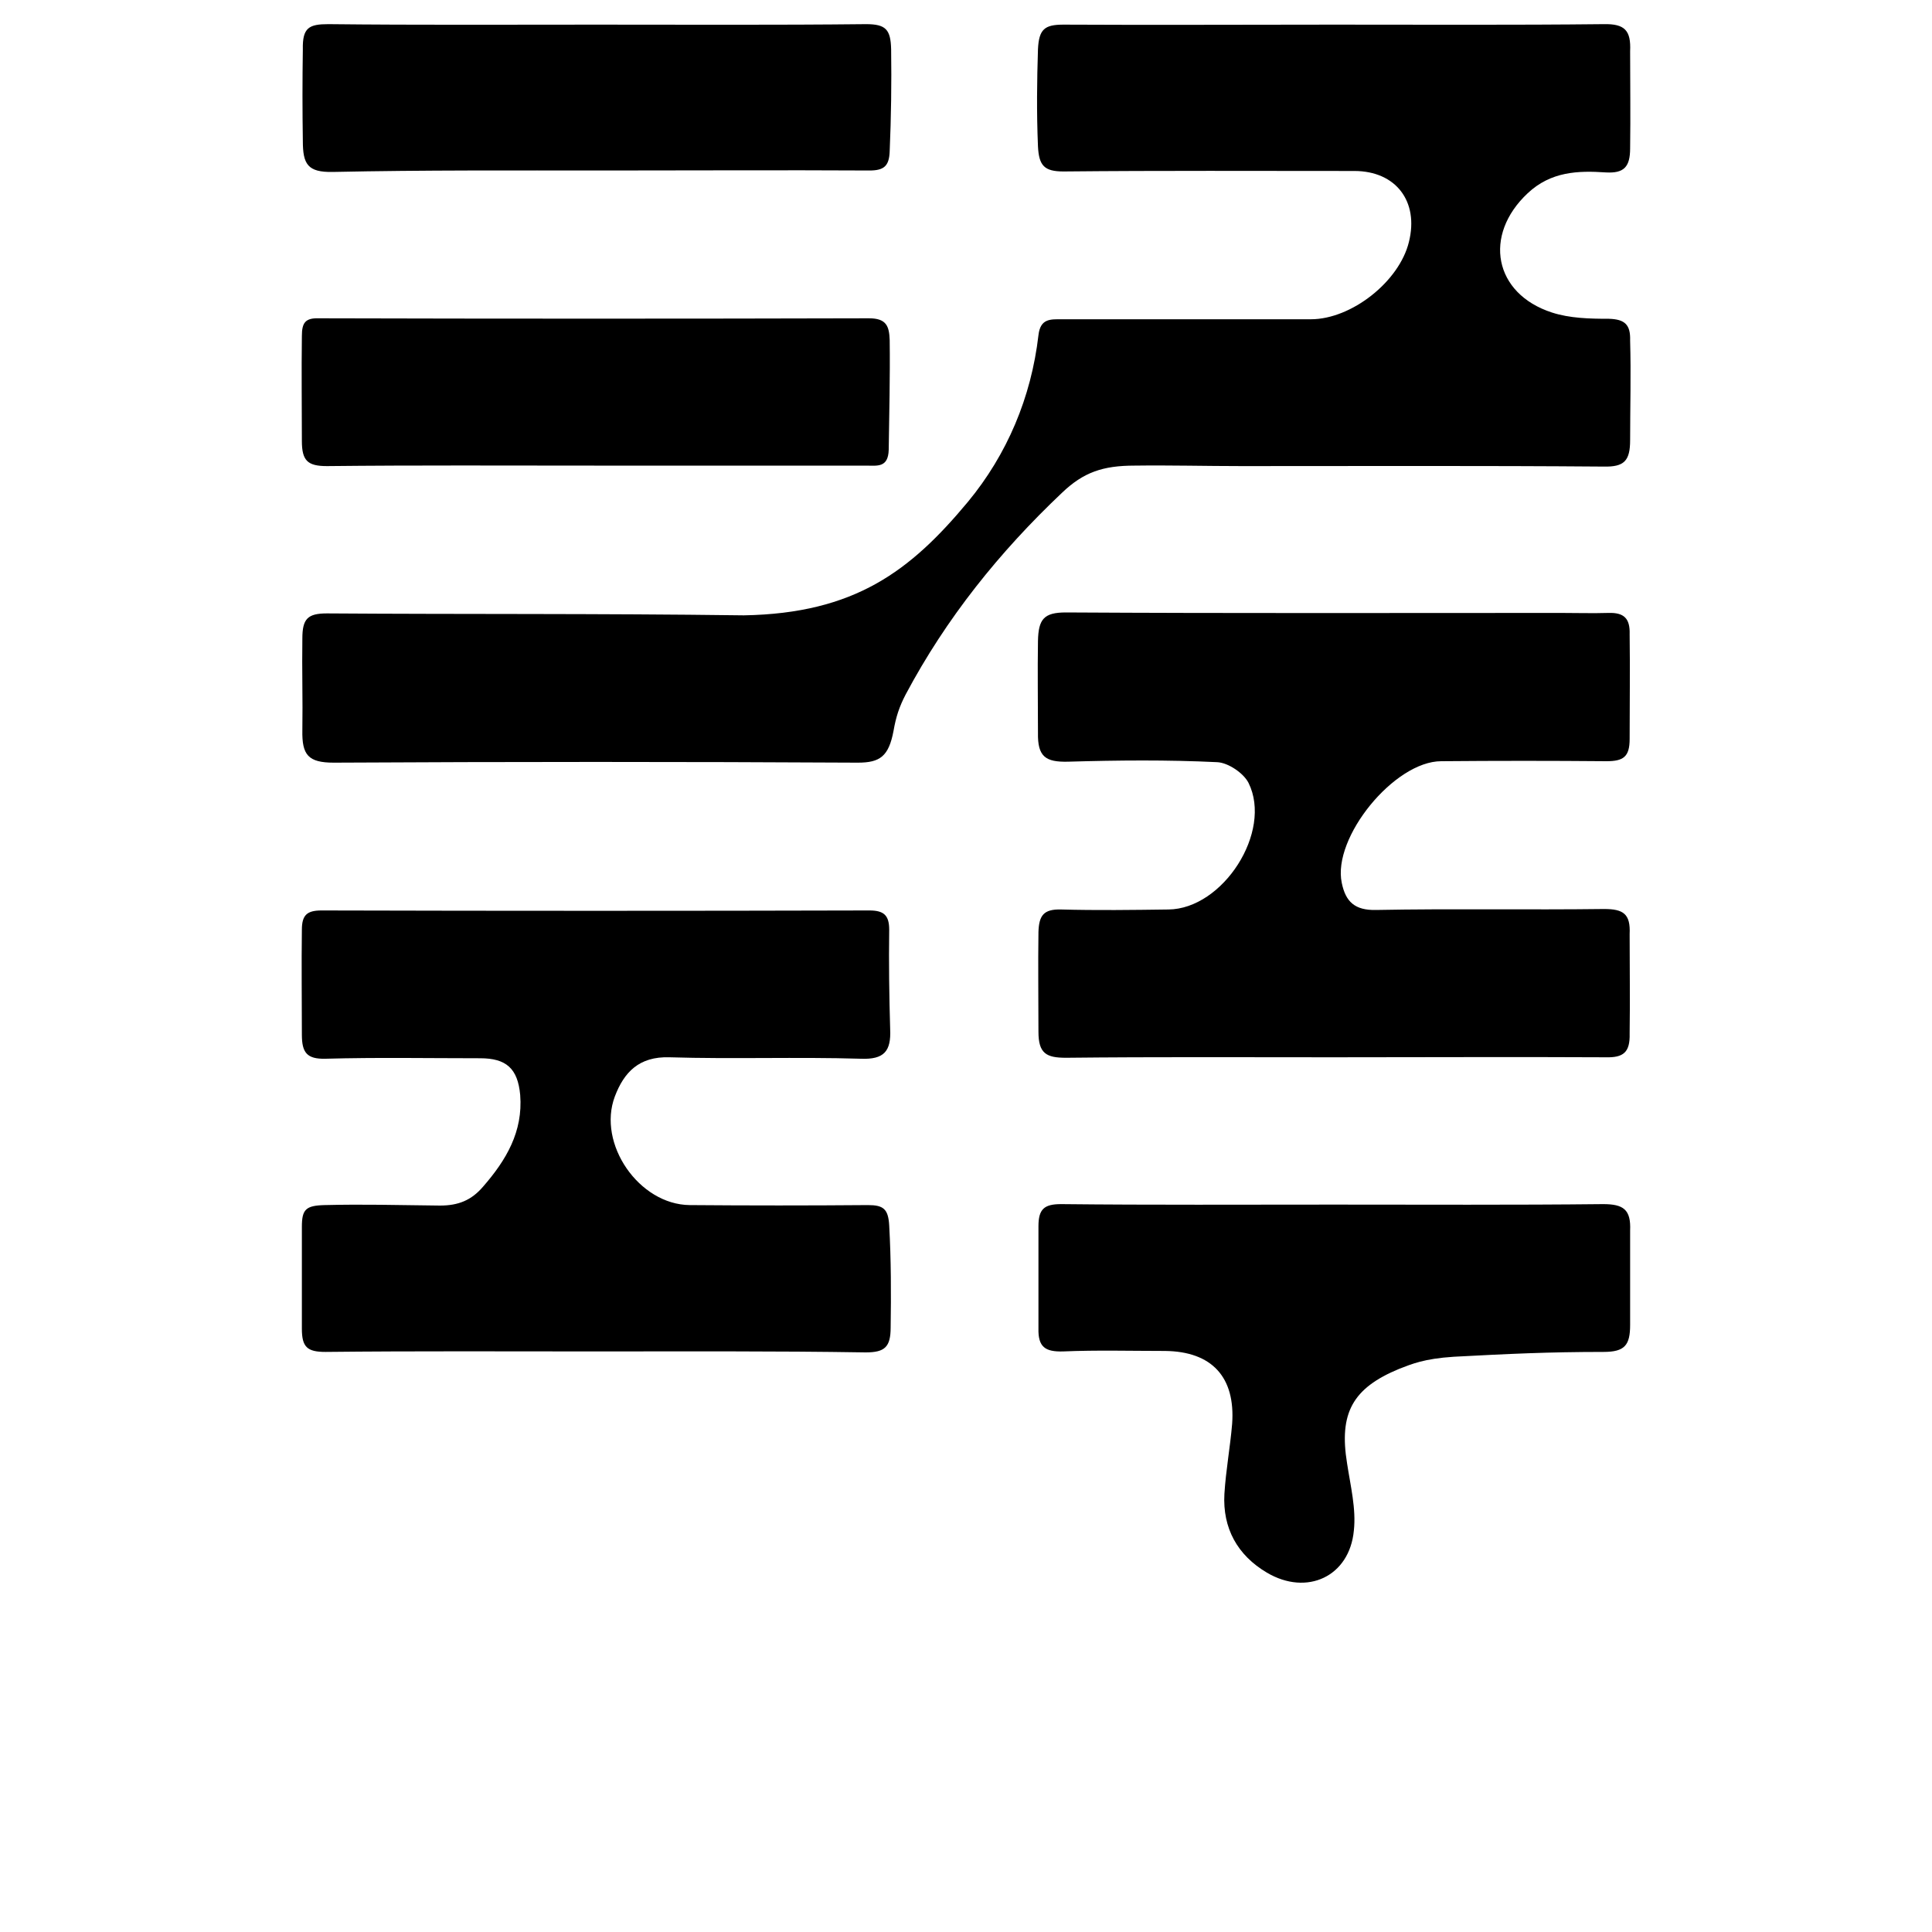 <?xml version="1.0" encoding="utf-8"?>
<!-- Generator: Adobe Illustrator 23.0.6, SVG Export Plug-In . SVG Version: 6.00 Build 0)  -->
<svg version="1.1" id="Layer_1" xmlns="http://www.w3.org/2000/svg" xmlns:xlink="http://www.w3.org/1999/xlink" x="0px" y="0px"
	 viewBox="0 0 400 400" style="enable-background:new 0 0 400 400;" xml:space="preserve">
<path d="M276.1,5.1c18.6,0,37.3,0.1,55.9-0.1c4.4-0.1,5.7,1.3,5.5,5.6c0,6.6,0.1,13.3,0,20.1c0,3.9-1.3,5.2-5,5
	c-5.8-0.4-11.4-0.2-16.2,4.3c-9.3,8.7-7,20.8,5,24.7c3.7,1.2,7.8,1.3,11.8,1.3c3.3,0.1,4.5,1.2,4.4,4.5c0.2,7,0,13.9,0,20.6
	c0,4.3-1.2,5.6-5.5,5.5c-25-0.2-49.9-0.1-74.9-0.1c-7.4,0-14.8-0.2-22.2-0.1c-6.6,0-10.6,1.4-15,5.6c-13,12.3-24,26-32.4,41.8
	c-1.3,2.5-2,4.6-2.5,7.5c-1,5.3-2.8,6.6-7.4,6.6c-36.2-0.2-72.3-0.2-108.5,0c-5.3,0-6.6-1.6-6.5-6.7c0.1-6.3-0.1-12.7,0-19
	c0-4.1,1.1-5.2,5.1-5.2c28.8,0.2,55.7,0,86.3,0.4c23-0.4,34.5-9.2,46.4-23.5c8.1-9.8,13.1-21.6,14.6-34.5c0.4-3.5,2.5-3.3,4.9-3.3
	c17.2,0,34.4,0,51.5,0c8.4,0,18.3-7.8,20.3-16c2.1-8.4-2.7-14.7-11.3-14.7c-20.1,0-40.1-0.1-60.2,0.1c-4,0-5.1-1.2-5.3-5.2
	c-0.3-7.1-0.2-13.8,0-20.1c0.2-4.2,1.4-5.1,5.3-5.1C238.9,5.2,257.5,5.1,276.1,5.1z"/>
<path d="M276,218.9c-18.4,0-36.9-0.1-55.3,0.1c-4.1,0-5.7-0.9-5.7-5.4c0-6.9-0.1-13.7,0-20.6c0.1-3.5,1.1-4.8,4.7-4.7
	c7.4,0.2,14.8,0.1,22.2,0c11.3-0.1,21.6-16.1,16.6-26.2c-1-2-4.2-4.2-6.5-4.3c-10.3-0.5-20.6-0.4-30.9-0.1c-4.6,0.1-6.3-1-6.2-6
	c0-6.3-0.1-12.7,0-19c0.1-4.5,1.2-5.9,5.8-5.9c34.2,0.2,68.4,0.1,102.5,0.1c3.3,0,6.5,0.1,9.8,0c3.2-0.1,4.5,1.1,4.4,4.4
	c0.1,7.2,0,14.5,0,21.7c0,3.7-1.3,4.6-4.8,4.6c-11.4-0.1-22.8-0.1-34.2,0c-9.7,0-22.6,15.8-20.6,25.2c0.8,3.9,2.7,5.7,7.1,5.6
	c15.7-0.3,31.5,0,47.2-0.2c4,0,5.5,1,5.3,5.2c0,6.9,0.1,13.7,0,20.6c0.1,3.9-1.3,5-5,4.9C313.6,218.8,294.8,218.9,276,218.9z"/>
<path d="M123.3,279.8c-18.6,0-37.2-0.1-55.9,0.1c-3.8,0-4.9-1-4.9-4.8c0-7,0-14.1,0-21.1c0-3.6,0.8-4.4,4.7-4.5
	c8.3-0.2,14.4,0,23.9,0.1c3.8,0,6.5-1.1,8.9-3.9c4.8-5.5,8.3-11.4,7.7-19c-0.5-5.5-2.9-7.6-8.3-7.6c-10.7,0-21.3-0.2-32,0.1
	c-3.9,0.1-4.9-1.3-4.9-5c0-7.2-0.1-14.5,0-21.7c0-3.1,1.1-4,4.1-4c37.8,0.1,75.6,0.1,113.4,0c3,0,4.1,1,4.1,4
	c-0.1,6.9,0,13.7,0.2,20.6c0.2,4.5-1.2,6.3-6.1,6.1c-13.2-0.4-26.4,0.1-39.6-0.3c-6.3-0.2-9.4,3.1-11.3,8.1
	c-3.7,9.8,5,22.4,15.5,22.5c12.3,0.1,24.6,0.1,36.9,0c3.2,0,4.2,0.8,4.4,4.2c0.4,7.2,0.4,14.2,0.3,21.1c0,4.1-1.2,5.2-5.2,5.2
	C160.5,279.7,141.9,279.8,123.3,279.8z"/>
<path d="M276.1,249.4c18.6,0,37.2,0.1,55.8-0.1c4.2,0,5.8,1.1,5.6,5.5c0,6.5,0,13,0,19.5c0,4.2-1.1,5.6-5.5,5.6
	c-11.4,0-19.7,0.4-31,1c-6.2,0.4-8.7,1.5-11.3,2.5c-9.7,4-12.5,9.2-10.8,19.6c0.7,4.6,1.9,9.4,1.4,13.9c-0.9,9.5-9.7,13.6-18,8.7
	c-6.1-3.6-9.2-9.2-8.8-16.3c0.3-4.9,1.2-9.7,1.6-14.5c0.7-9.7-4.2-15-13.9-15.1c-7,0-14.1-0.2-21.1,0.1c-3.7,0.1-5.2-0.9-5.1-4.8
	c0-7,0-14.1,0-21.1c0-3.6,1.2-4.6,4.7-4.6C238.5,249.5,257.3,249.4,276.1,249.4z"/>
<path d="M123,96.4c-18.4,0-36.8-0.1-55.3,0.1c-4,0-5.2-1.1-5.2-5.2c0-7.2-0.1-14.4,0-21.7c0-2.8,0.7-3.8,3.6-3.7
	c37.9,0.1,75.8,0.1,113.8,0c3.6,0,4.2,1.6,4.3,4.5c0.1,7.6-0.1,15.2-0.2,22.7c-0.1,3.8-2.4,3.3-4.7,3.3
	C160.6,96.4,141.8,96.4,123,96.4z"/>
<path d="M123.4,5.1c18.6,0,37.2,0.1,55.9-0.1c4.1,0,5.1,1.1,5.2,5.2c0.1,7,0,14.1-0.3,21.1c-0.1,3.1-1.2,4-4.2,4
	c-18.2-0.1-36.5,0-54.7,0c-18.8,0-37.6-0.1-56.4,0.3c-5.2,0.1-6.2-1.6-6.2-6.4c-0.1-6.3-0.1-12.7,0-19C62.6,5.7,64,5,68,5
	C86.5,5.2,104.9,5.1,123.4,5.1z"/>
</svg>
